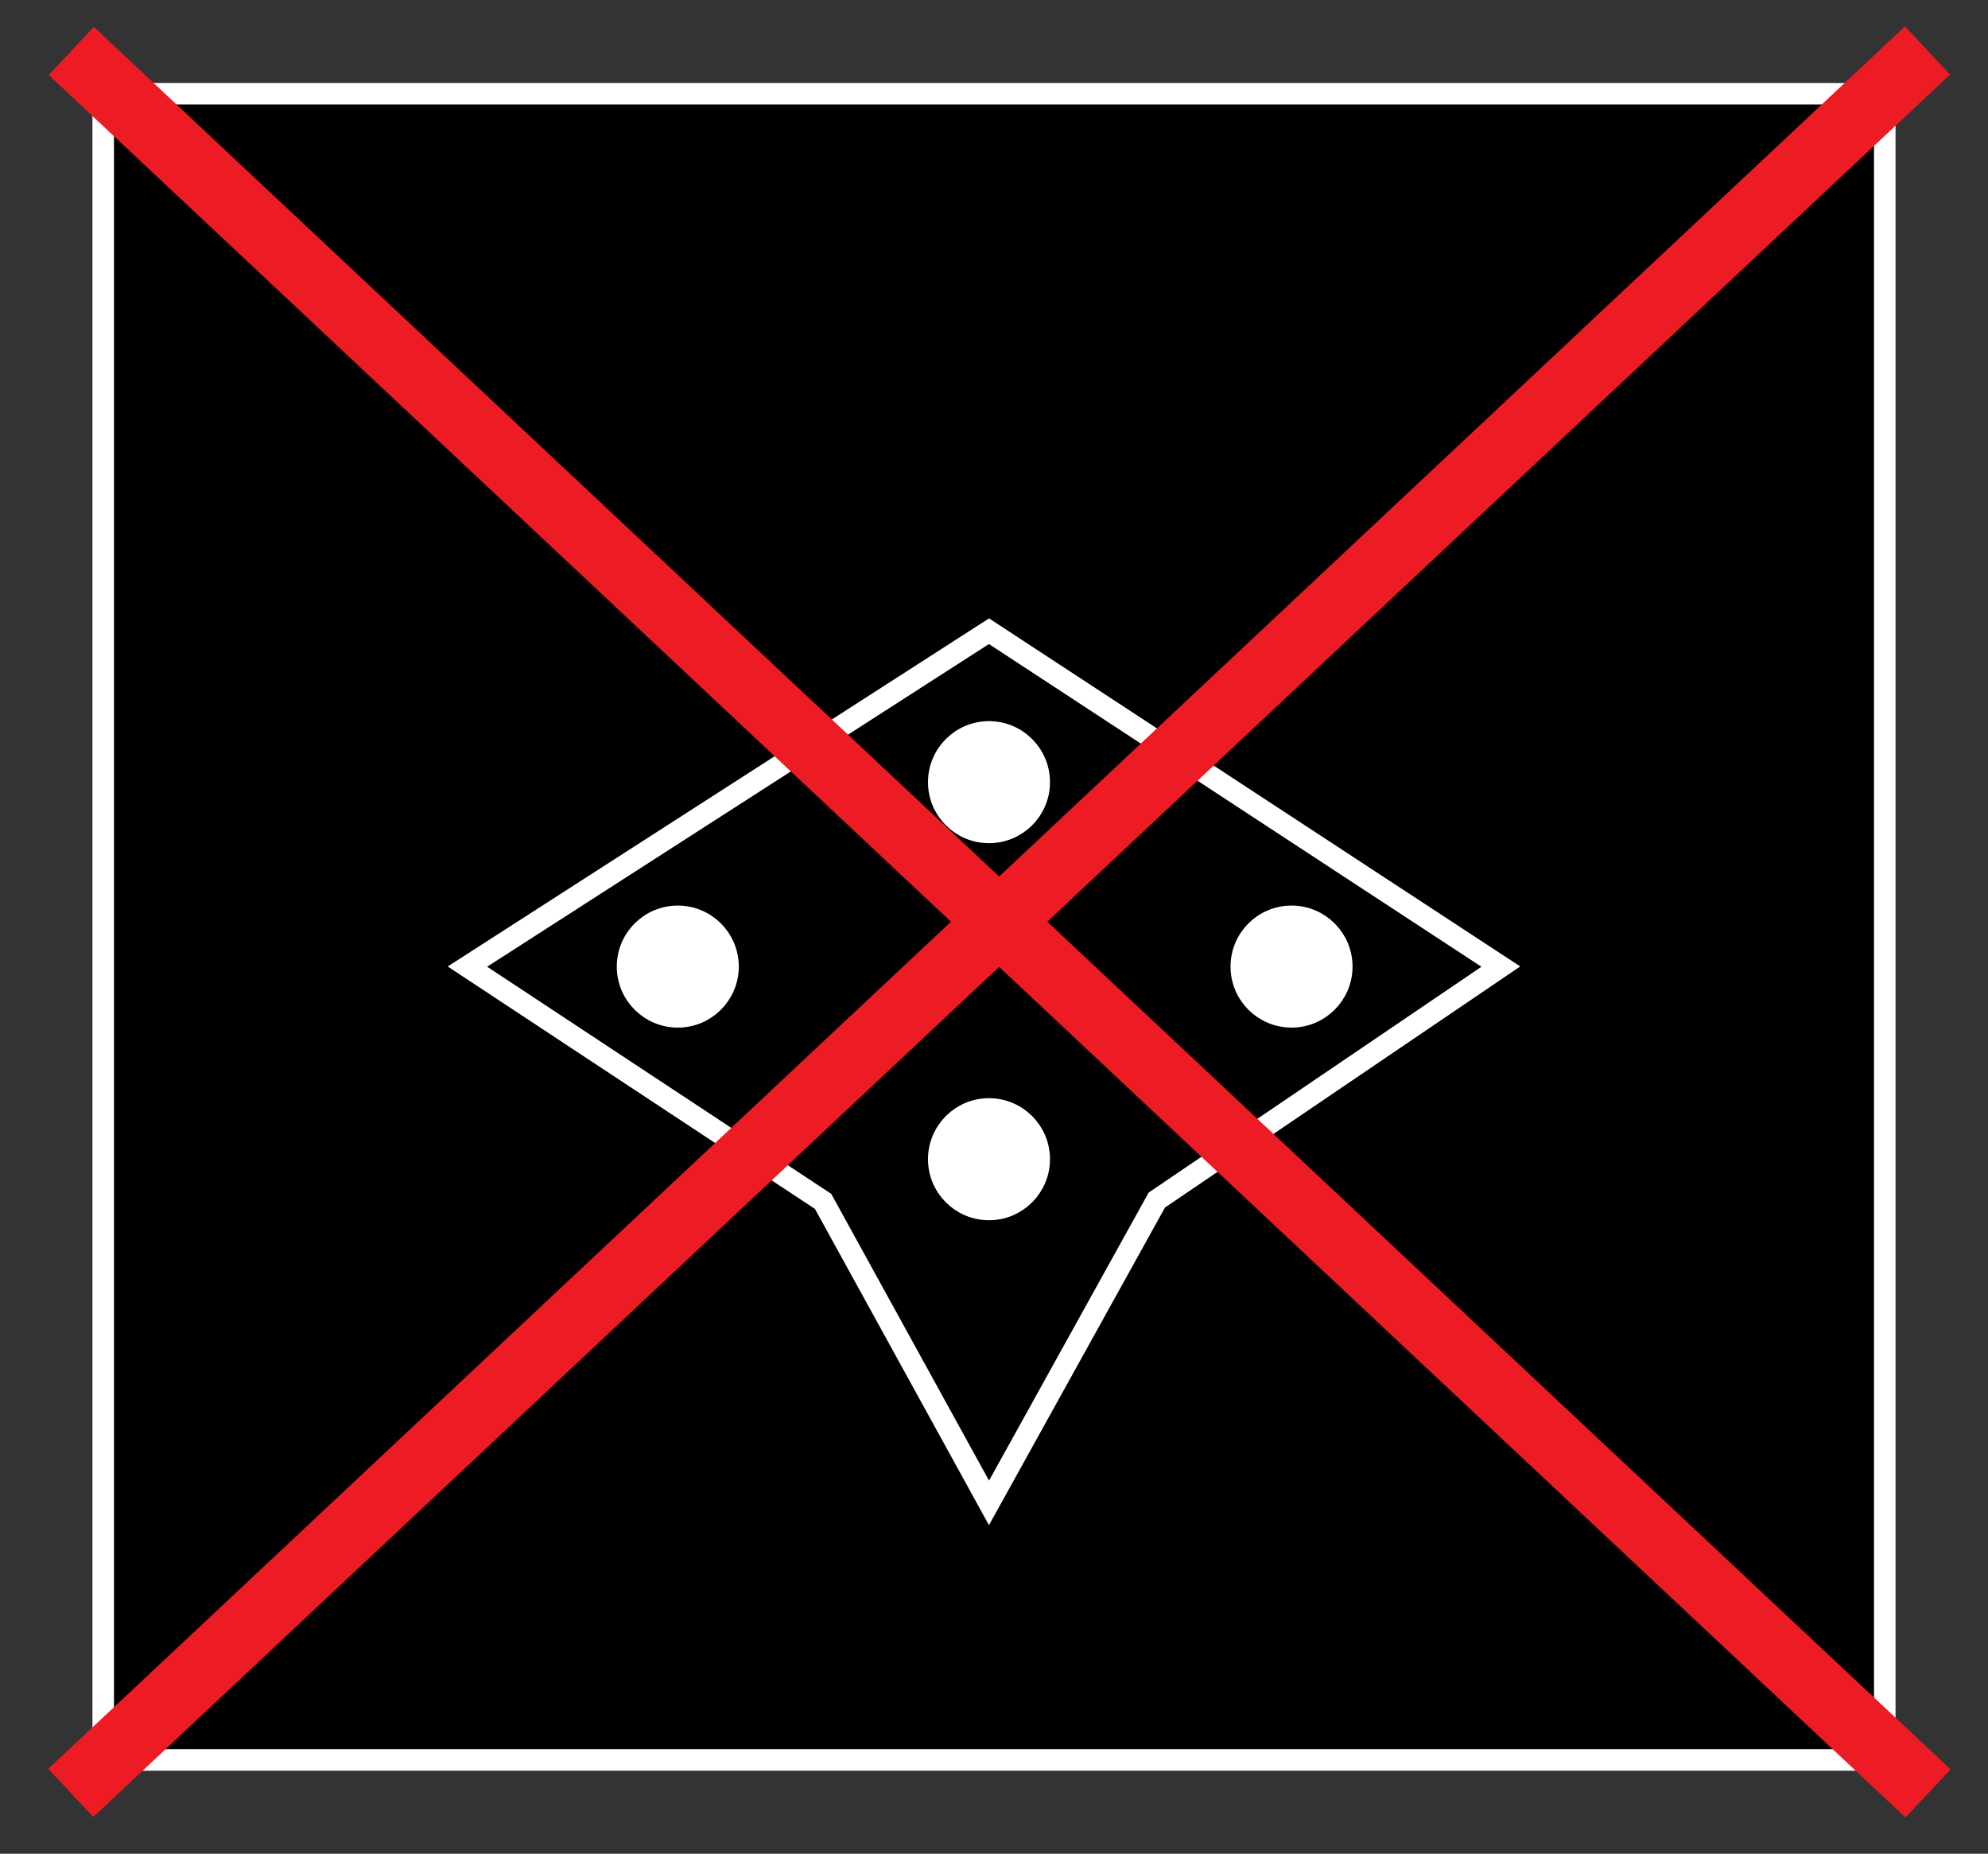 <?xml version="1.0" encoding="utf-8"?>
<!-- Generator: Adobe Illustrator 16.0.0, SVG Export Plug-In . SVG Version: 6.00 Build 0)  -->
<!DOCTYPE svg PUBLIC "-//W3C//DTD SVG 1.1//EN" "http://www.w3.org/Graphics/SVG/1.1/DTD/svg11.dtd">
<svg version="1.1" id="Layer_2" xmlns="http://www.w3.org/2000/svg" x="0px" y="0px"
	 width="184.678px" height="172.167px" viewBox="0 0 184.678 172.167" enable-background="new 0 0 184.678 172.167"
	 xml:space="preserve">
<rect x="0" y="0" width="184.678" height="172.167" fill="#333333" stroke="none"/>
<g id="mine">
	<rect x="9.589" y="8.708" fill="#000" stroke="#FFFFFF" stroke-width="2" stroke-miterlimit="10" width="165.499"
          height="154.75"/>
    <polygon fill="#000" stroke="#FFFFFF" stroke-width="2" stroke-miterlimit="10" points="91.874,58.625 139.422,89.775 107.464,111.458
		91.874,139.583 76.464,111.583 43.423,89.775"/>
	<circle fill="#FFFFFF" stroke="#FFFFFF" stroke-width="2" stroke-miterlimit="10" cx="91.874" cy="72.645" r="4.667"/>
	<circle fill="#FFFFFF" stroke="#FFFFFF" stroke-width="2" stroke-miterlimit="10" cx="119.979" cy="89.774" r="4.667"/>
	<circle fill="#FFFFFF" stroke="#FFFFFF" stroke-width="2" stroke-miterlimit="10" cx="91.874" cy="107.664" r="4.667"/>
	<circle fill="#FFFFFF" stroke="#FFFFFF" stroke-width="2" stroke-miterlimit="10" cx="62.965" cy="89.774" r="4.667"/>
</g>
	<rect x="-25.44" y="82.54" transform="matrix(0.729 -0.684 0.684 0.729 -33.433 86.716)" fill="#ED1C24"
		  width="236.603" height="6.129"/>
	<rect x="-25.44" y="82.54" transform="matrix(-0.729 -0.684 0.684 -0.729 102.008 211.573)" fill="#ED1C24"
		  width="236.603" height="6.129"/>
</svg>
